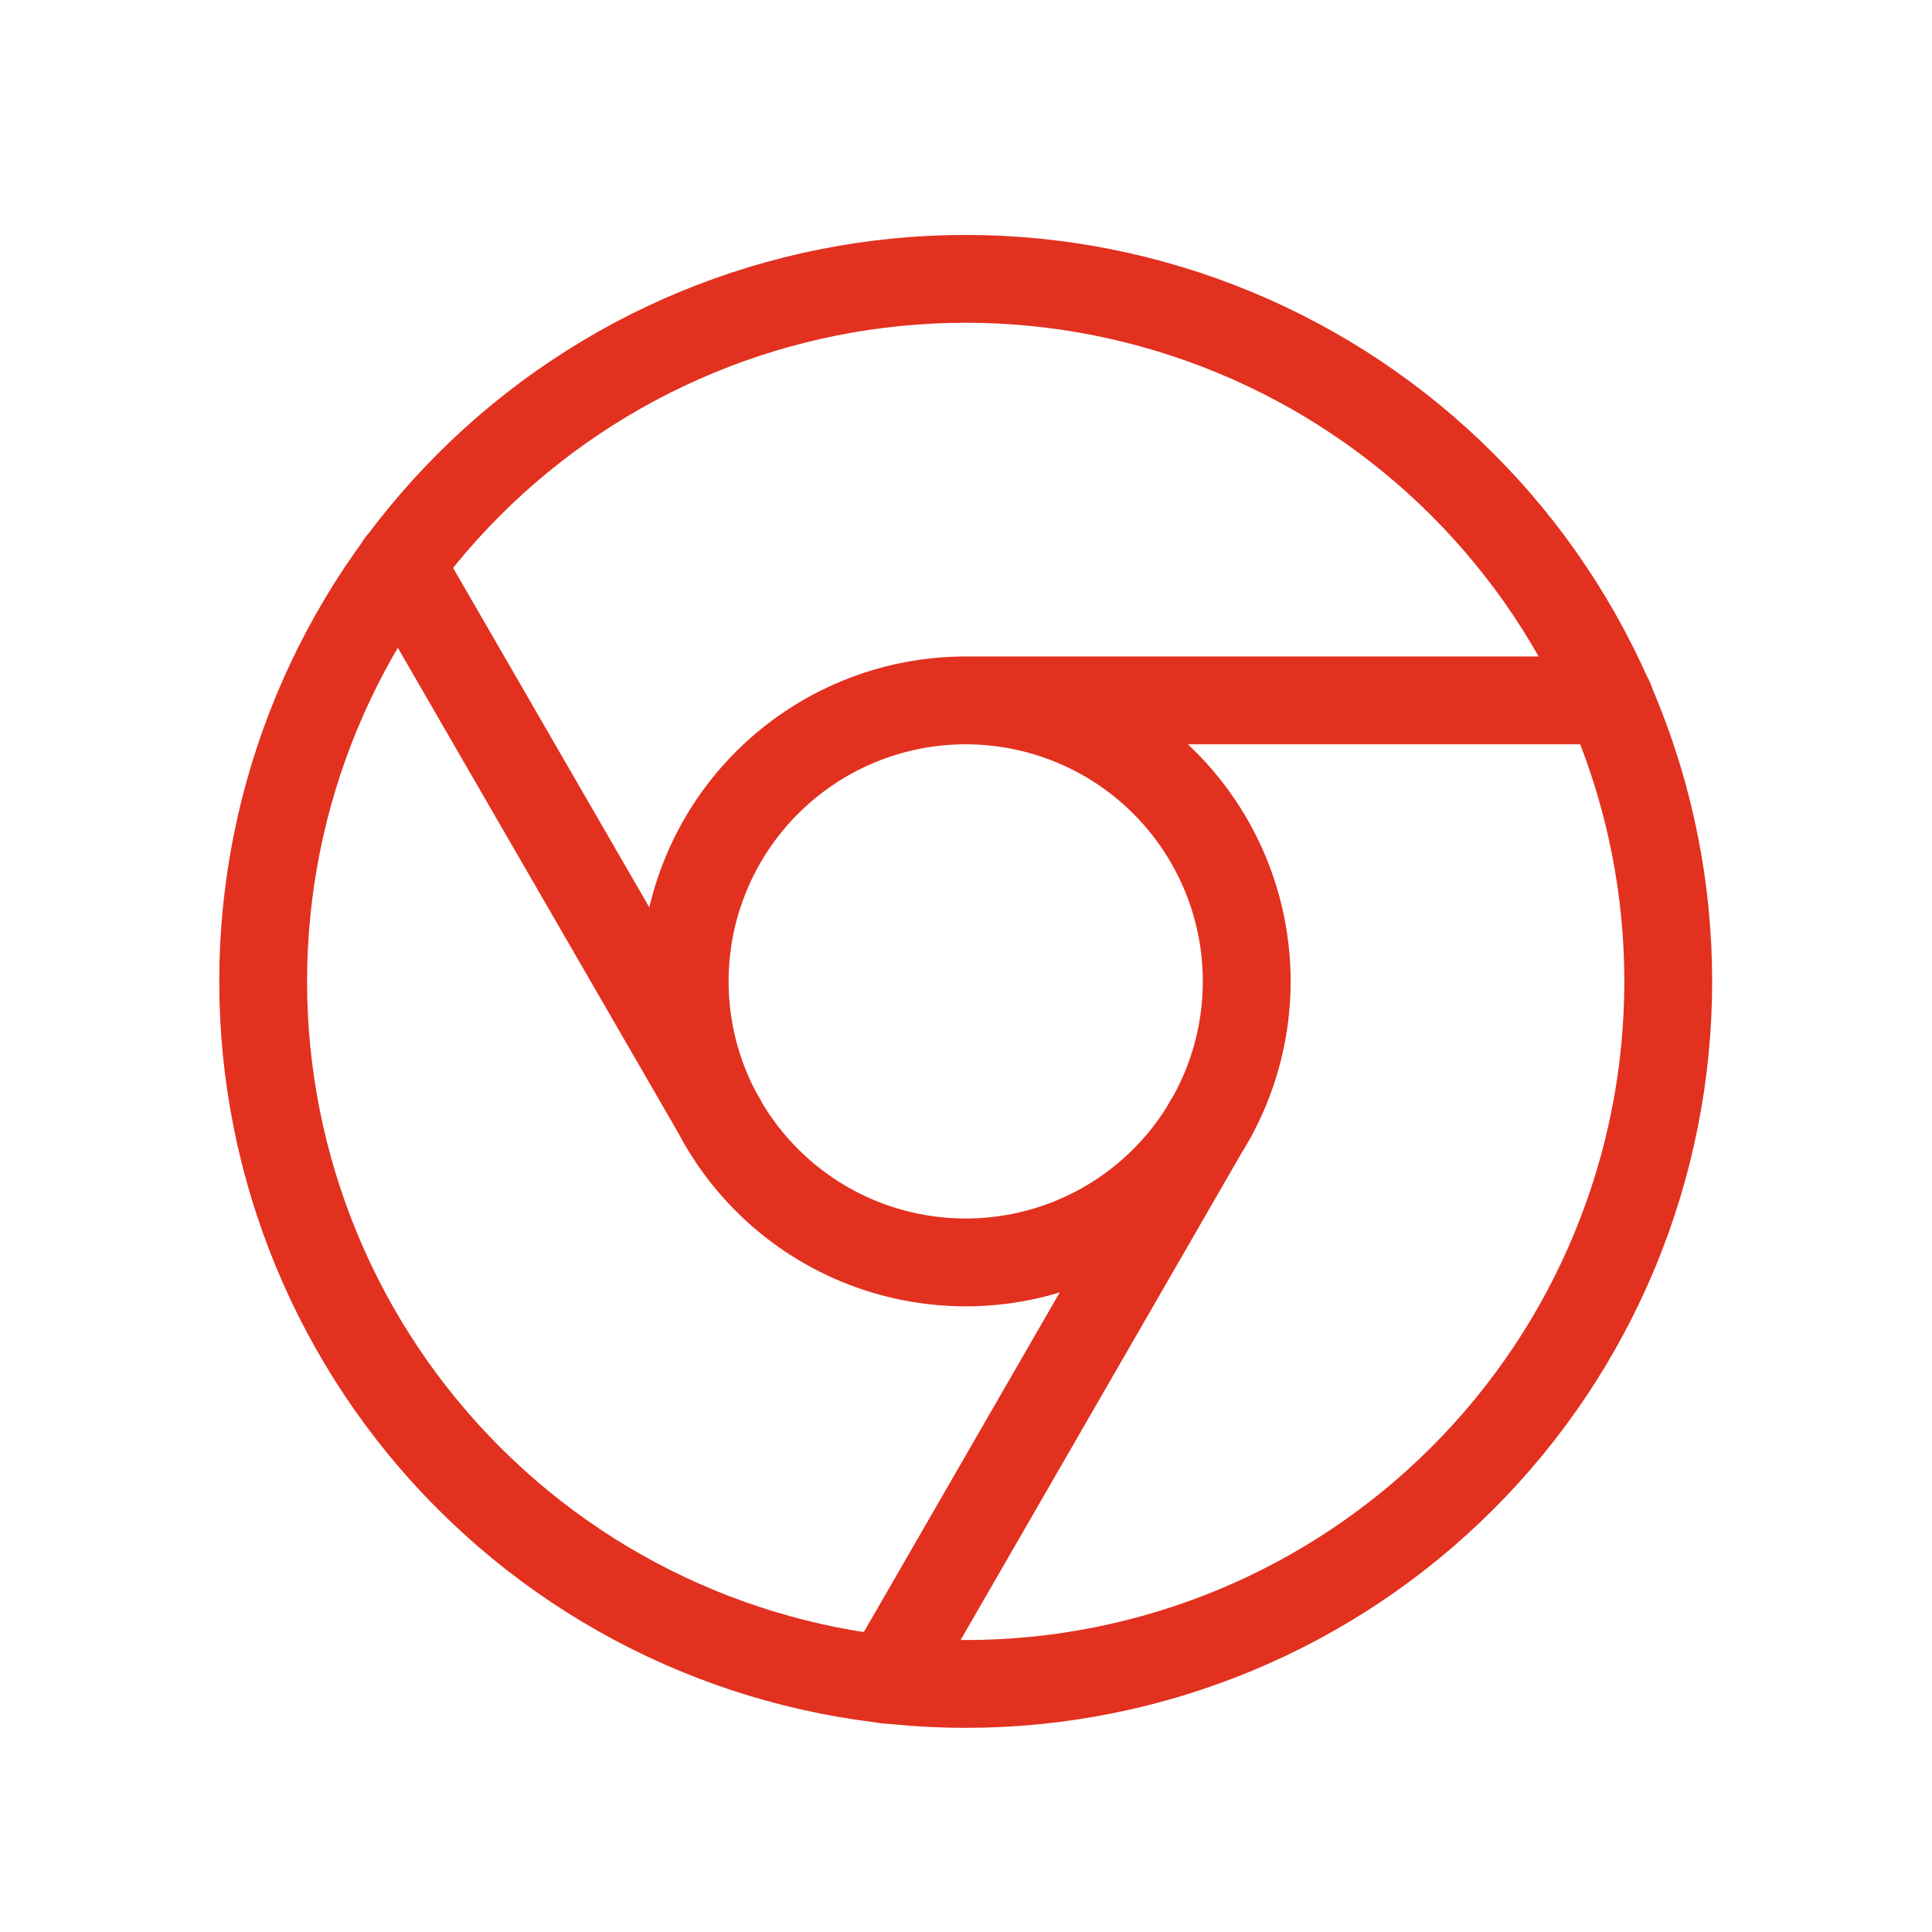 <svg width="33" height="33" viewBox="0 0 33 33" fill="none" xmlns="http://www.w3.org/2000/svg">
<path d="M15.151 28.691L20.647 19.163M6.835 9.635L12.343 19.163M27.499 11.963H16.495M16.495 11.963C17.768 11.963 18.989 12.469 19.889 13.369C20.789 14.269 21.295 15.49 21.295 16.763C21.295 18.036 20.789 19.257 19.889 20.157C18.989 21.058 17.768 21.563 16.495 21.563C15.222 21.563 14.001 21.058 13.101 20.157C12.201 19.257 11.695 18.036 11.695 16.763C11.695 15.49 12.201 14.269 13.101 13.369C14.001 12.469 15.222 11.963 16.495 11.963Z" stroke="#E2311F" stroke-width="1.5" stroke-linecap="round" stroke-linejoin="round"/>
<path d="M16.495 28.763C18.071 28.763 19.631 28.453 21.087 27.85C22.543 27.247 23.866 26.363 24.98 25.248C26.095 24.134 26.979 22.811 27.582 21.355C28.185 19.899 28.495 18.339 28.495 16.763C28.495 15.187 28.185 13.627 27.582 12.171C26.979 10.715 26.095 9.392 24.98 8.278C23.866 7.164 22.543 6.28 21.087 5.677C19.631 5.074 18.071 4.763 16.495 4.763C13.312 4.763 10.26 6.027 8.01 8.278C5.759 10.528 4.495 13.581 4.495 16.763C4.495 19.946 5.759 22.998 8.01 25.248C10.26 27.499 13.312 28.763 16.495 28.763Z" stroke="#E2311F" stroke-width="1.5" stroke-linecap="round" stroke-linejoin="round"/>
</svg>
